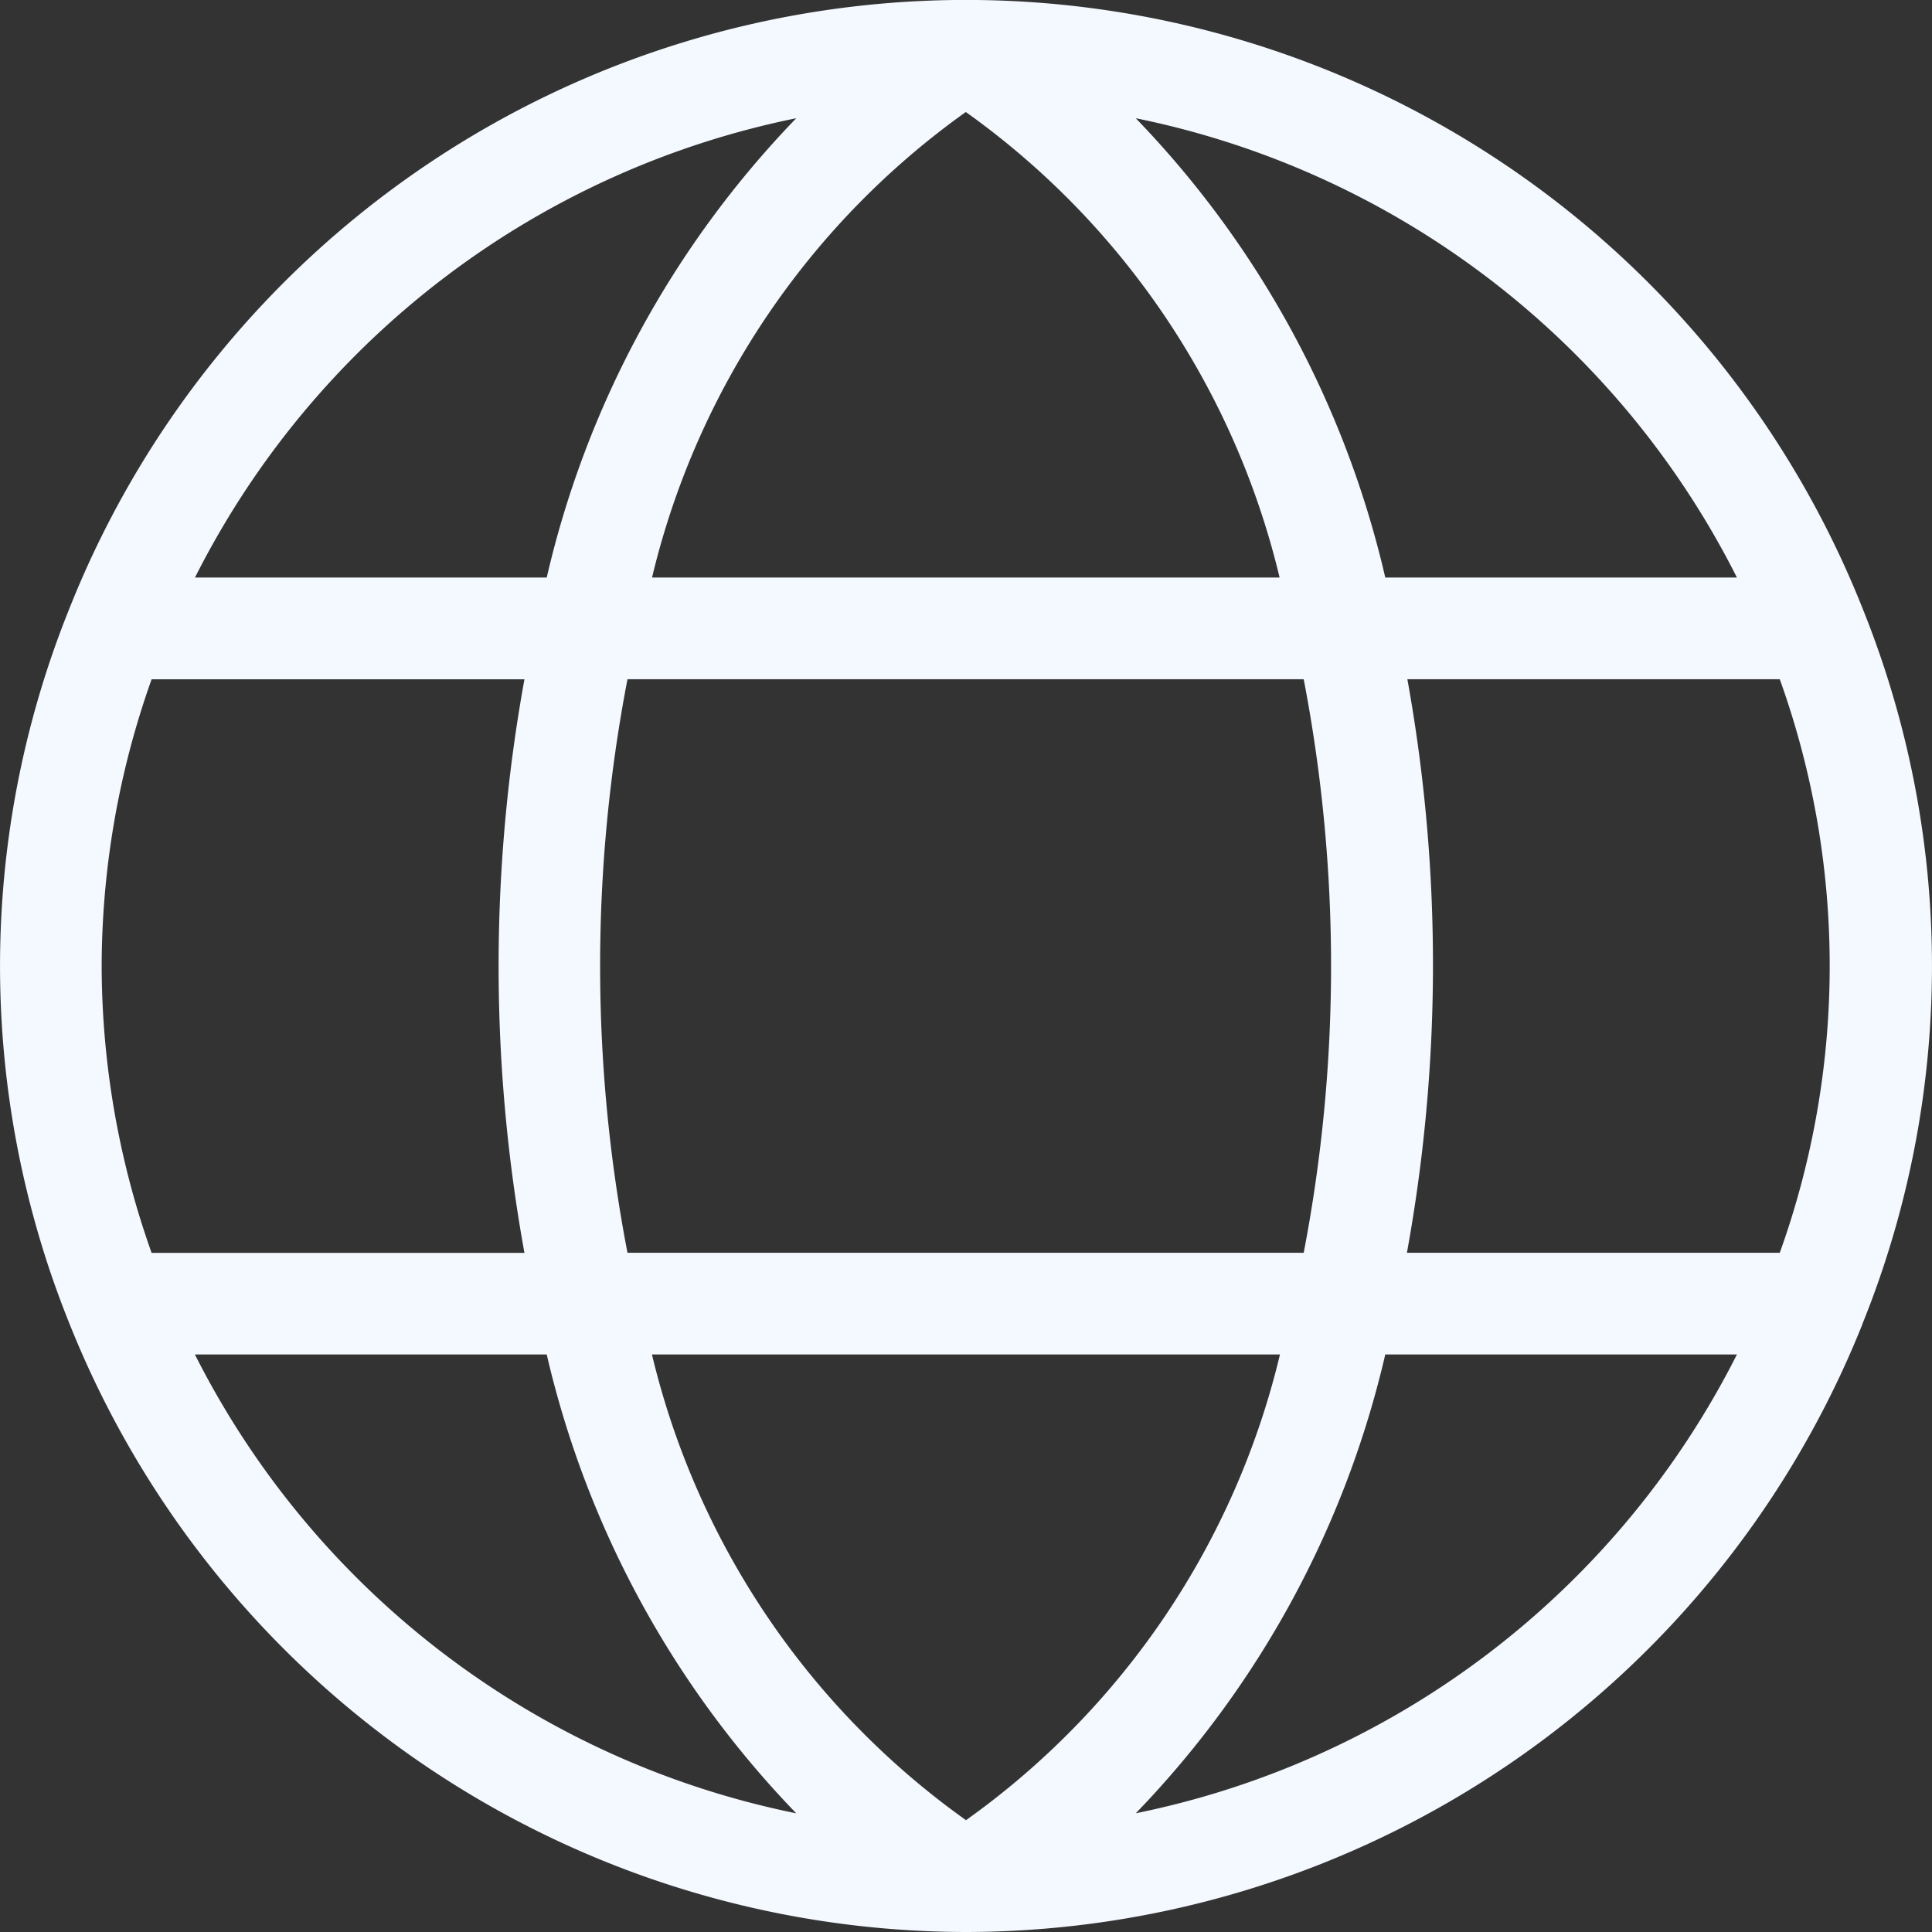 <svg xmlns="http://www.w3.org/2000/svg" width="21.245" height="21.246" viewBox="0 0 21.245 21.246">
  <rect x="0" y="0" width="21.245" height="21.246" fill="#333333" stroke="none"/>
  <g id="noun_web_3847454" transform="translate(-2 -22)">
    <g id="Group_30822" data-name="Group 30822" transform="translate(2 22)">
      <path id="Path_45956" data-name="Path 45956" d="M23.479,17.561l.01-.025a10.511,10.511,0,0,0,0-7.827l-.01-.025a10.609,10.609,0,0,0-19.713,0l-.01.025a10.511,10.511,0,0,0,0,7.827l.01.025a10.632,10.632,0,0,0,9.857,6.684h0a10.632,10.632,0,0,0,9.857-6.684Zm-9.857,5.454a8.792,8.792,0,0,1-3.453-5.121h6.906A8.792,8.792,0,0,1,13.623,23.015ZM9.9,16.776a16.679,16.679,0,0,1,0-6.307h7.436a16.679,16.679,0,0,1,0,6.307ZM4.118,13.623a9.447,9.447,0,0,1,.549-3.153h4.1a17.646,17.646,0,0,0,0,6.307h-4.1a9.447,9.447,0,0,1-.549-3.153Zm9.5-9.393a8.792,8.792,0,0,1,3.453,5.121H10.17A8.792,8.792,0,0,1,13.623,4.23Zm4.853,6.239h4.1a9.33,9.33,0,0,1,0,6.307h-4.1A17.646,17.646,0,0,0,18.476,10.469ZM22.1,9.351H18.233A10.748,10.748,0,0,0,15.489,4.3,9.528,9.528,0,0,1,22.1,9.351ZM11.756,4.3A10.748,10.748,0,0,0,9.012,9.351H5.144A9.528,9.528,0,0,1,11.756,4.3ZM5.144,17.894H9.012a10.748,10.748,0,0,0,2.744,5.046,9.528,9.528,0,0,1-6.613-5.046ZM15.489,22.94a10.748,10.748,0,0,0,2.744-5.046H22.1a9.528,9.528,0,0,1-6.613,5.046Z" transform="translate(-3 -3)" fill="#f4f9ff"/>
    </g>
  </g>
</svg>
